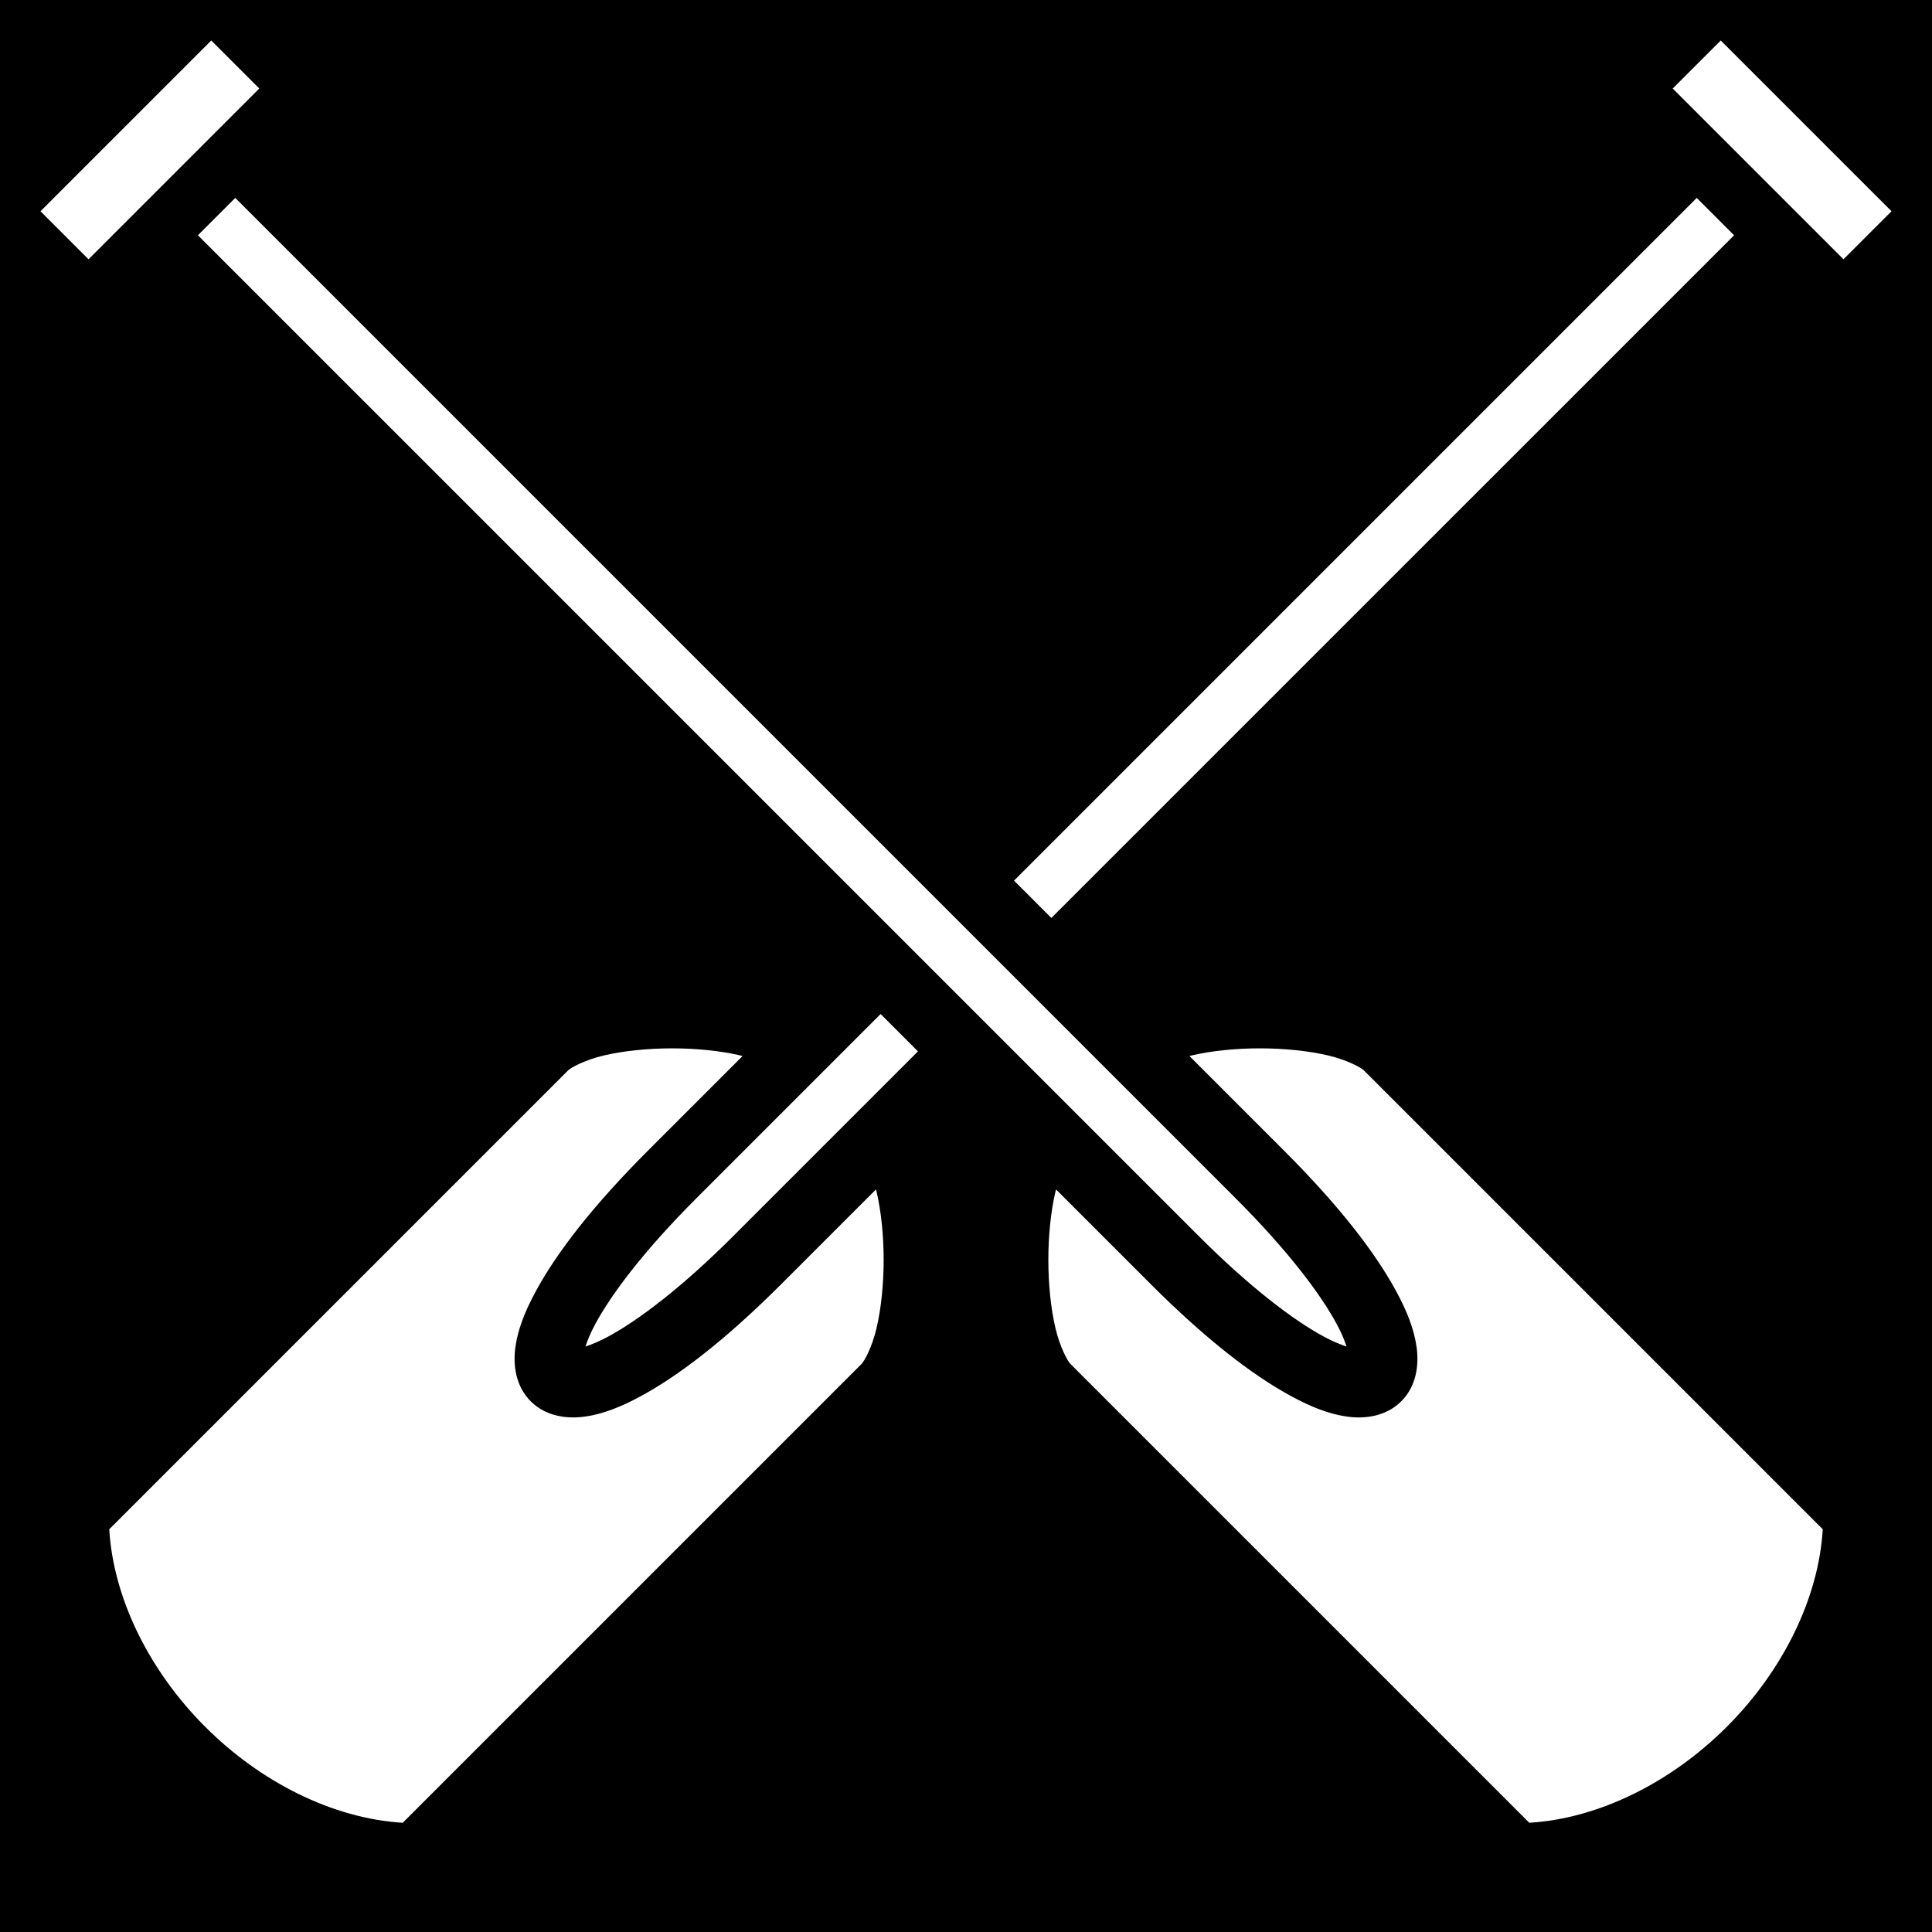 <svg xmlns="http://www.w3.org/2000/svg" viewBox="0 0 512 512"><path d="M0 0h512v512H0z"/><path fill="#fff" d="M55.984 10.73L10.73 55.984l12.73 12.73 45.253-45.255-12.73-12.73zm400.032 0l-12.73 12.73 45.255 45.253 12.73-12.73-45.254-45.253zM62.348 52.45l-9.9 9.898 265.167 265.166c13.718 13.718 25.277 22.427 33.258 26.724 2.435 1.31 4.362 2.074 5.973 2.608-.534-1.61-1.297-3.538-2.608-5.973-4.297-7.98-13.006-19.54-26.724-33.258L62.348 52.45zm387.304 0L268.73 233.372l9.897 9.898L459.55 62.35l-9.898-9.9zm-216.28 216.28l-48.886 48.885c-13.718 13.718-22.427 25.277-26.724 33.258-1.31 2.435-2.074 4.362-2.608 5.973 1.61-.534 3.538-1.297 5.973-2.608 7.98-4.297 19.54-13.006 33.258-26.724l48.886-48.887-9.897-9.898zm-55.25 9.094c-6.472 0-12.96.676-18.09 1.883-5.13 1.207-8.78 3.26-9.487 3.967L28.95 405.27c1.11 18.56 10.795 37.717 25.43 52.35 14.633 14.635 33.79 24.32 52.35 25.43l121.596-121.595c.707-.707 2.76-4.357 3.967-9.486 1.207-5.13 1.883-11.62 1.883-18.09 0-6.472-.676-12.963-1.883-18.093-.047-.2-.1-.38-.15-.574l-25.03 25.03c-14.566 14.566-27.05 24.24-37.453 29.843-5.202 2.8-9.863 4.644-14.572 5.316-4.71.673-10.378.02-14.443-4.047-4.066-4.065-4.72-9.734-4.047-14.443.672-4.71 2.515-9.37 5.316-14.572 5.602-10.404 15.277-22.887 29.844-37.453l25.03-25.03c-.195-.05-.376-.103-.575-.15-5.13-1.207-11.62-1.883-18.092-1.883zm155.757 0c-6.472 0-12.963.676-18.093 1.883-.2.047-.38.1-.574.15l25.03 25.03c14.566 14.566 24.24 27.05 29.843 37.453 2.8 5.202 4.644 9.863 5.316 14.572.673 4.71.02 10.378-4.047 14.443-4.065 4.066-9.734 4.72-14.443 4.047-4.71-.672-9.37-2.515-14.572-5.316-10.404-5.602-22.887-15.277-37.453-29.844l-25.03-25.03c-.05.195-.103.376-.15.575-1.207 5.13-1.883 11.62-1.883 18.092 0 6.47.676 12.96 1.883 18.09 1.207 5.128 3.26 8.778 3.967 9.485L405.27 483.05c18.56-1.11 37.717-10.795 52.35-25.43 14.635-14.633 24.32-33.79 25.43-52.35L361.456 283.674c-.707-.707-4.357-2.76-9.486-3.967-5.13-1.207-11.62-1.883-18.09-1.883z"/></svg>